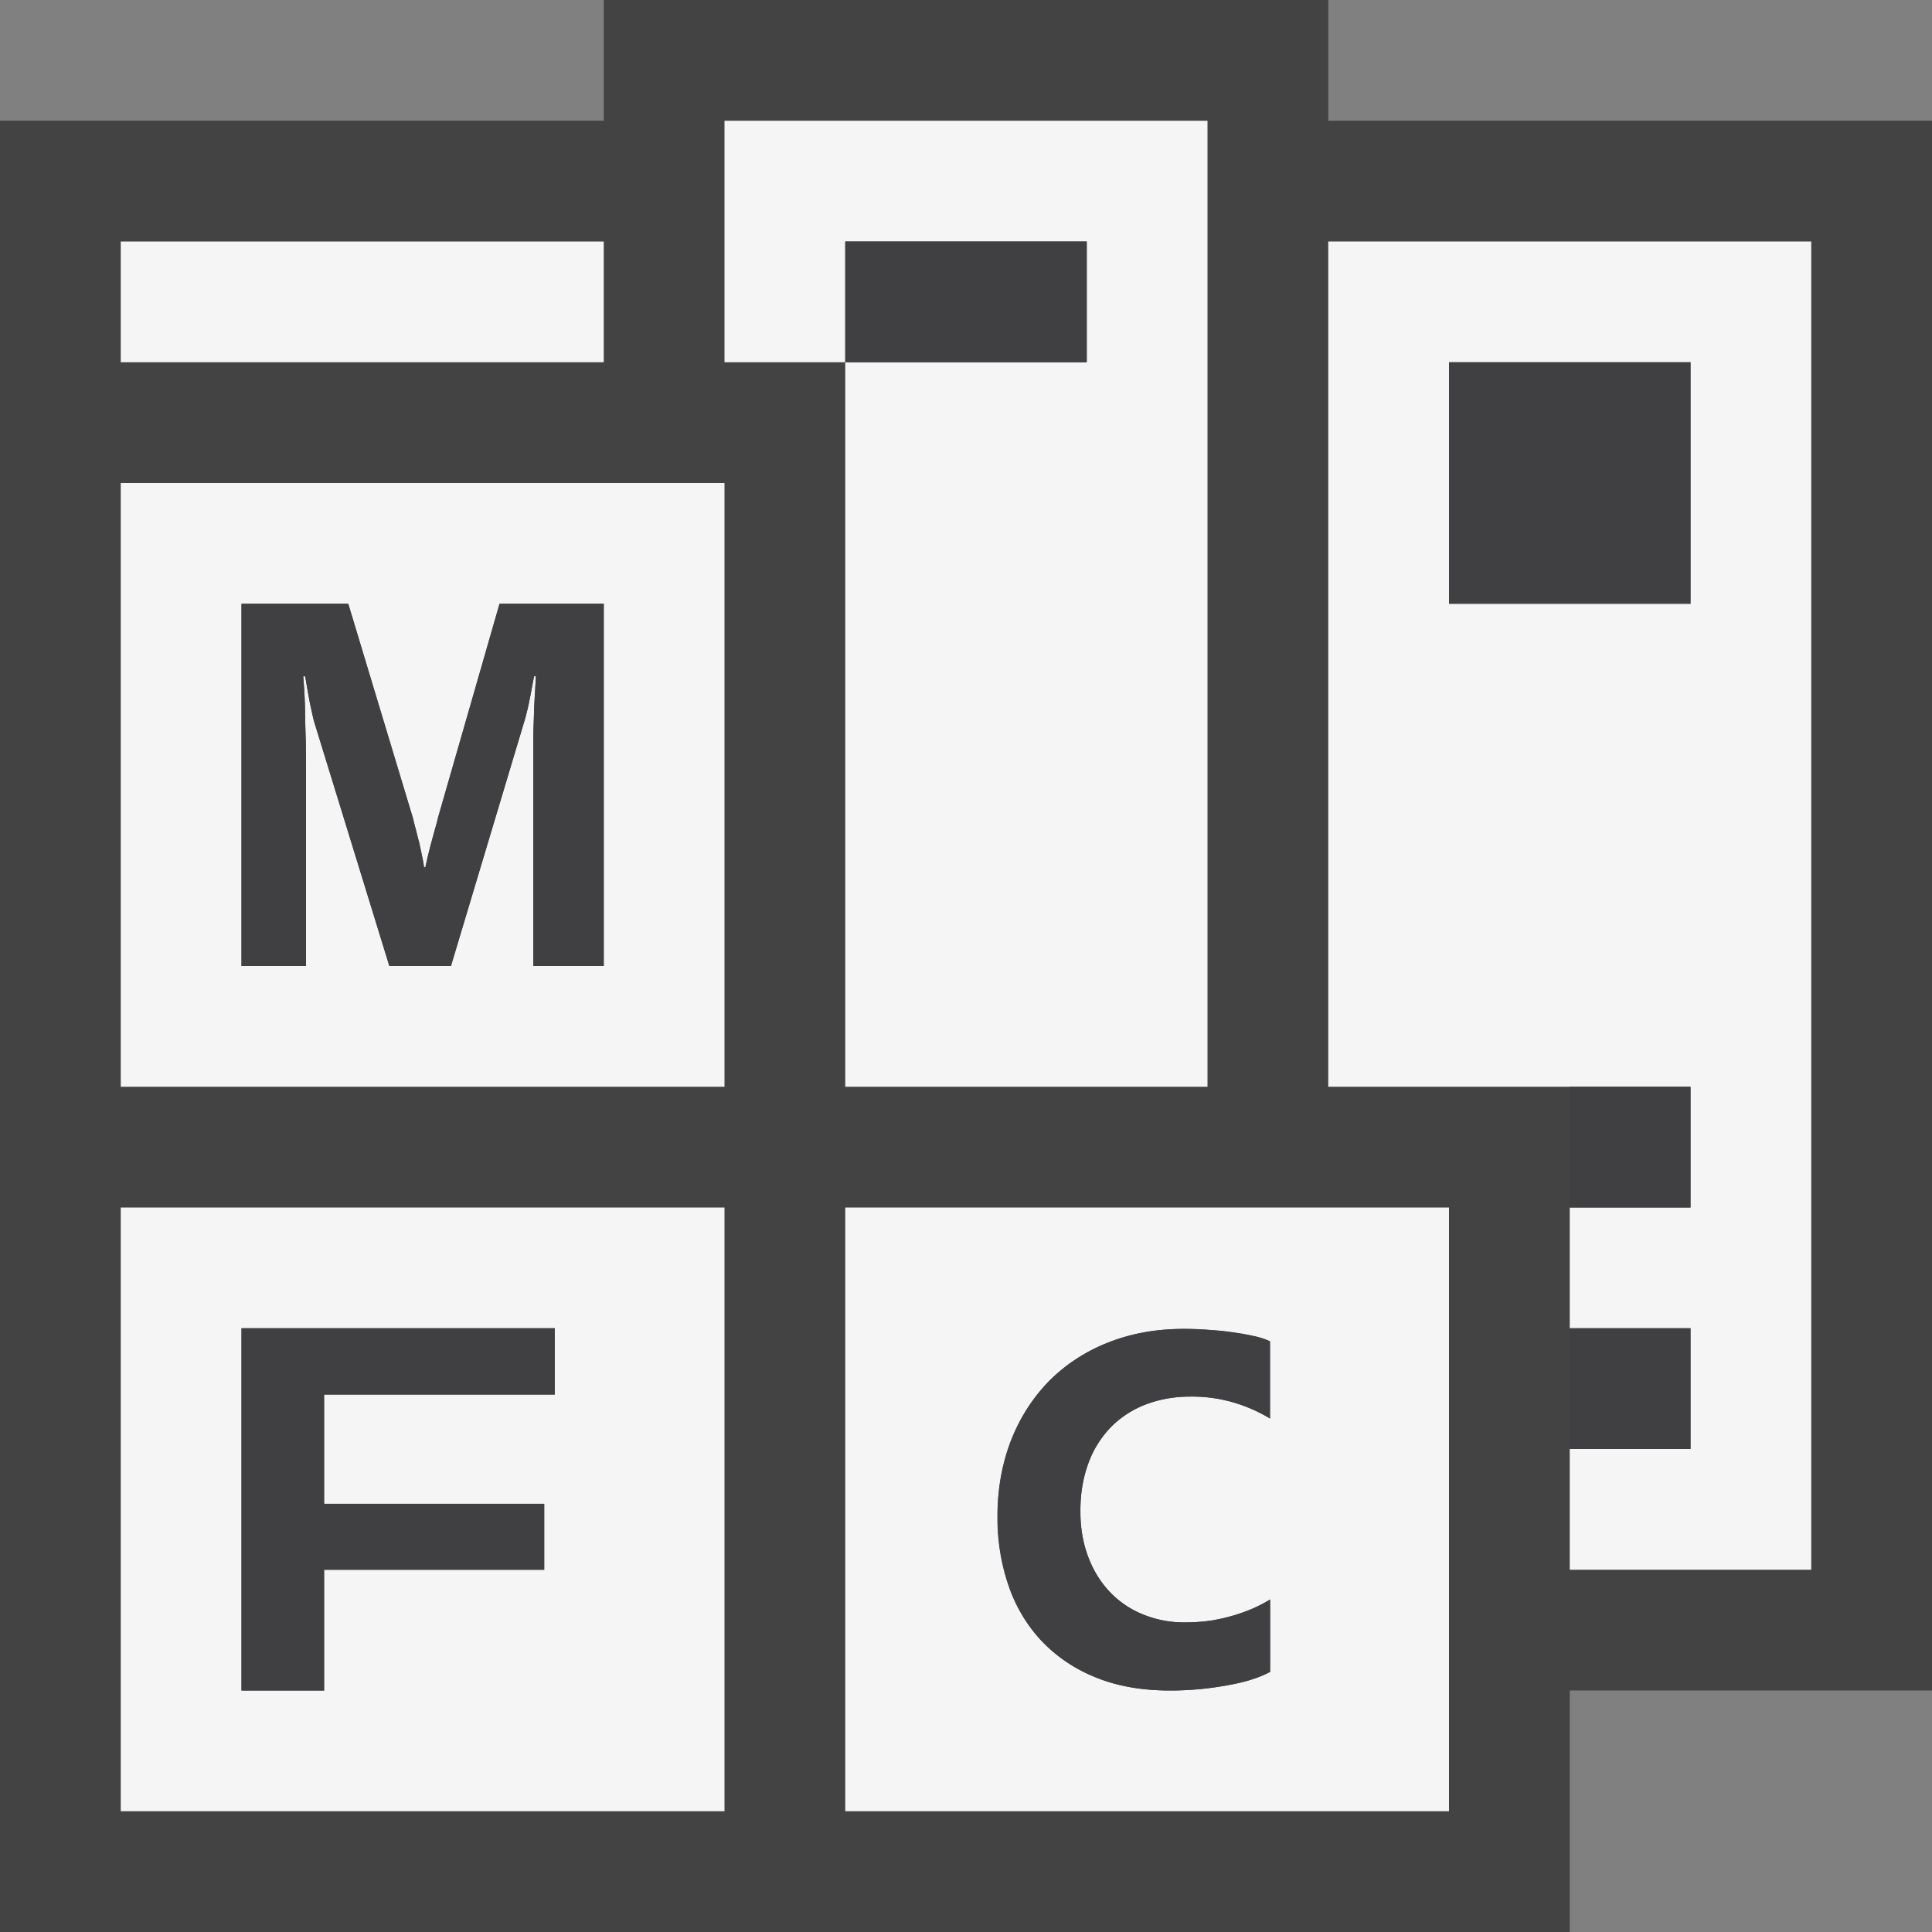 <svg xmlns="http://www.w3.org/2000/svg" viewBox="0 0 16 16"><rect x="0" y="0" width="16" height="16" fill="#808080" stroke="none"/><style>.st0{fill:#434343}.st1{fill:#f5f5f5}.st2{fill:#403F41}</style><path class="st0" d="M16 1h-5V0H5v1H0v15h13v-2h3z" id="outline"/><g id="icon_x5F_bg"><path class="st1" d="M1 9h5V4H1v5zm1-4h.884l.535 1.774.024.094.028.109c.008.038.017.074.023.11a.84.84 0 0 1 .017.095h.012l.021-.097.028-.11.03-.11a.902.902 0 0 0 .025-.095L4.137 5H5v3h-.584V6.227c0-.063 0-.125.002-.187l.006-.175a4.9 4.9 0 0 1 .008-.15l.006-.114h-.015l-.02.103c-.006.035-.012.071-.02.105a1.746 1.746 0 0 1-.043.172L3.734 8h-.51L2.61 6.004a.852.852 0 0 1-.02-.074l-.024-.11a26.003 26.003 0 0 0-.021-.116l-.018-.103h-.016a4.201 4.201 0 0 1 .016.359l.006.208.001.196V8H2V5zM1 15h5v-5H1v5zm1-4h2.594v.549h-1.91v.905h1.823V13H2.684v1H2v-3zM7 10v5h5v-5H7zm3.519 1.748a1.323 1.323 0 0 0-.281-.126 1.222 1.222 0 0 0-.386-.056c-.124 0-.242.021-.352.061a.82.82 0 0 0-.288.18.844.844 0 0 0-.193.297 1.118 1.118 0 0 0-.071.414c0 .134.02.257.062.369.041.112.1.209.176.291a.774.774 0 0 0 .273.189.899.899 0 0 0 .362.069c.075 0 .146-.006.215-.016a1.527 1.527 0 0 0 .353-.105c.05-.023.093-.045.13-.069v.6a.92.92 0 0 1-.147.061c-.061.02-.125.035-.197.048A2.627 2.627 0 0 1 9.69 14c-.236 0-.444-.037-.623-.111a1.26 1.26 0 0 1-.447-.305 1.263 1.263 0 0 1-.269-.455 1.728 1.728 0 0 1-.091-.564c0-.234.038-.447.114-.64.076-.191.183-.356.319-.493.137-.136.299-.241.488-.315.188-.074.396-.111.621-.111.074 0 .148.003.221.009a2.777 2.777 0 0 1 .377.054c.051.013.09.026.117.04v.639zM2 3h3V2H1v1zM7 3V2h2v1H7v6h3V1H6v2z"/><path class="st1" d="M11 2v7h3v1h-1v1h1v1h-1v1h2V2h-4zm3 3h-2V3h2v2z"/></g><g id="icon_x5F_fg"><path class="st2" d="M7 2h2v1H7zM13 11h1v1h-1zM13 9h1v1h-1zM12 3h2v2h-2z"/><g><path class="st2" d="M2.684 13h1.823v-.546H2.684v-.905h1.91V11H2v3h.684zM10.231 11.036a2.37 2.37 0 0 0-.206-.022 2.667 2.667 0 0 0-.221-.009c-.226 0-.433.037-.621.111a1.42 1.42 0 0 0-.488.315 1.451 1.451 0 0 0-.319.493 1.724 1.724 0 0 0-.114.64c0 .201.031.39.091.564.06.174.148.326.269.455.12.13.27.231.447.305.177.075.385.112.621.112a2.59 2.59 0 0 0 .484-.045c.072-.013.137-.028.197-.048a.87.87 0 0 0 .147-.061v-.6a1.218 1.218 0 0 1-.292.13 1.569 1.569 0 0 1-.191.044c-.068.01-.14.016-.215.016a.896.896 0 0 1-.362-.069.787.787 0 0 1-.273-.189.856.856 0 0 1-.176-.291 1.066 1.066 0 0 1-.062-.369c0-.157.024-.296.071-.414a.844.844 0 0 1 .193-.297.82.82 0 0 1 .288-.18c.109-.04.228-.061.352-.061a1.226 1.226 0 0 1 .667.182v-.64a.599.599 0 0 0-.117-.04 2.097 2.097 0 0 0-.17-.032zM2.534 6.364l-.001-.196-.006-.208a4.075 4.075 0 0 0-.016-.359h.017l.017.103.021.116.024.11a.852.852 0 0 0 .02.074L3.225 8h.51l.605-2.019a.563.563 0 0 0 .02-.075c.008-.03.016-.063.022-.098.008-.033.015-.069.021-.104l.02-.104h.015l-.006.115a4.9 4.9 0 0 0-.008.15l-.006.175c-.002.062-.002.123-.002.187V8H5V5h-.863l-.508 1.771-.025.094-.03.11c-.011.038-.02.074-.028.11-.01.036-.017.068-.023.098h-.011a.88.88 0 0 0-.017-.095l-.023-.11a1.954 1.954 0 0 1-.028-.109 1.458 1.458 0 0 1-.024-.094L2.884 5H2v3h.534V6.364z"/></g></g></svg>